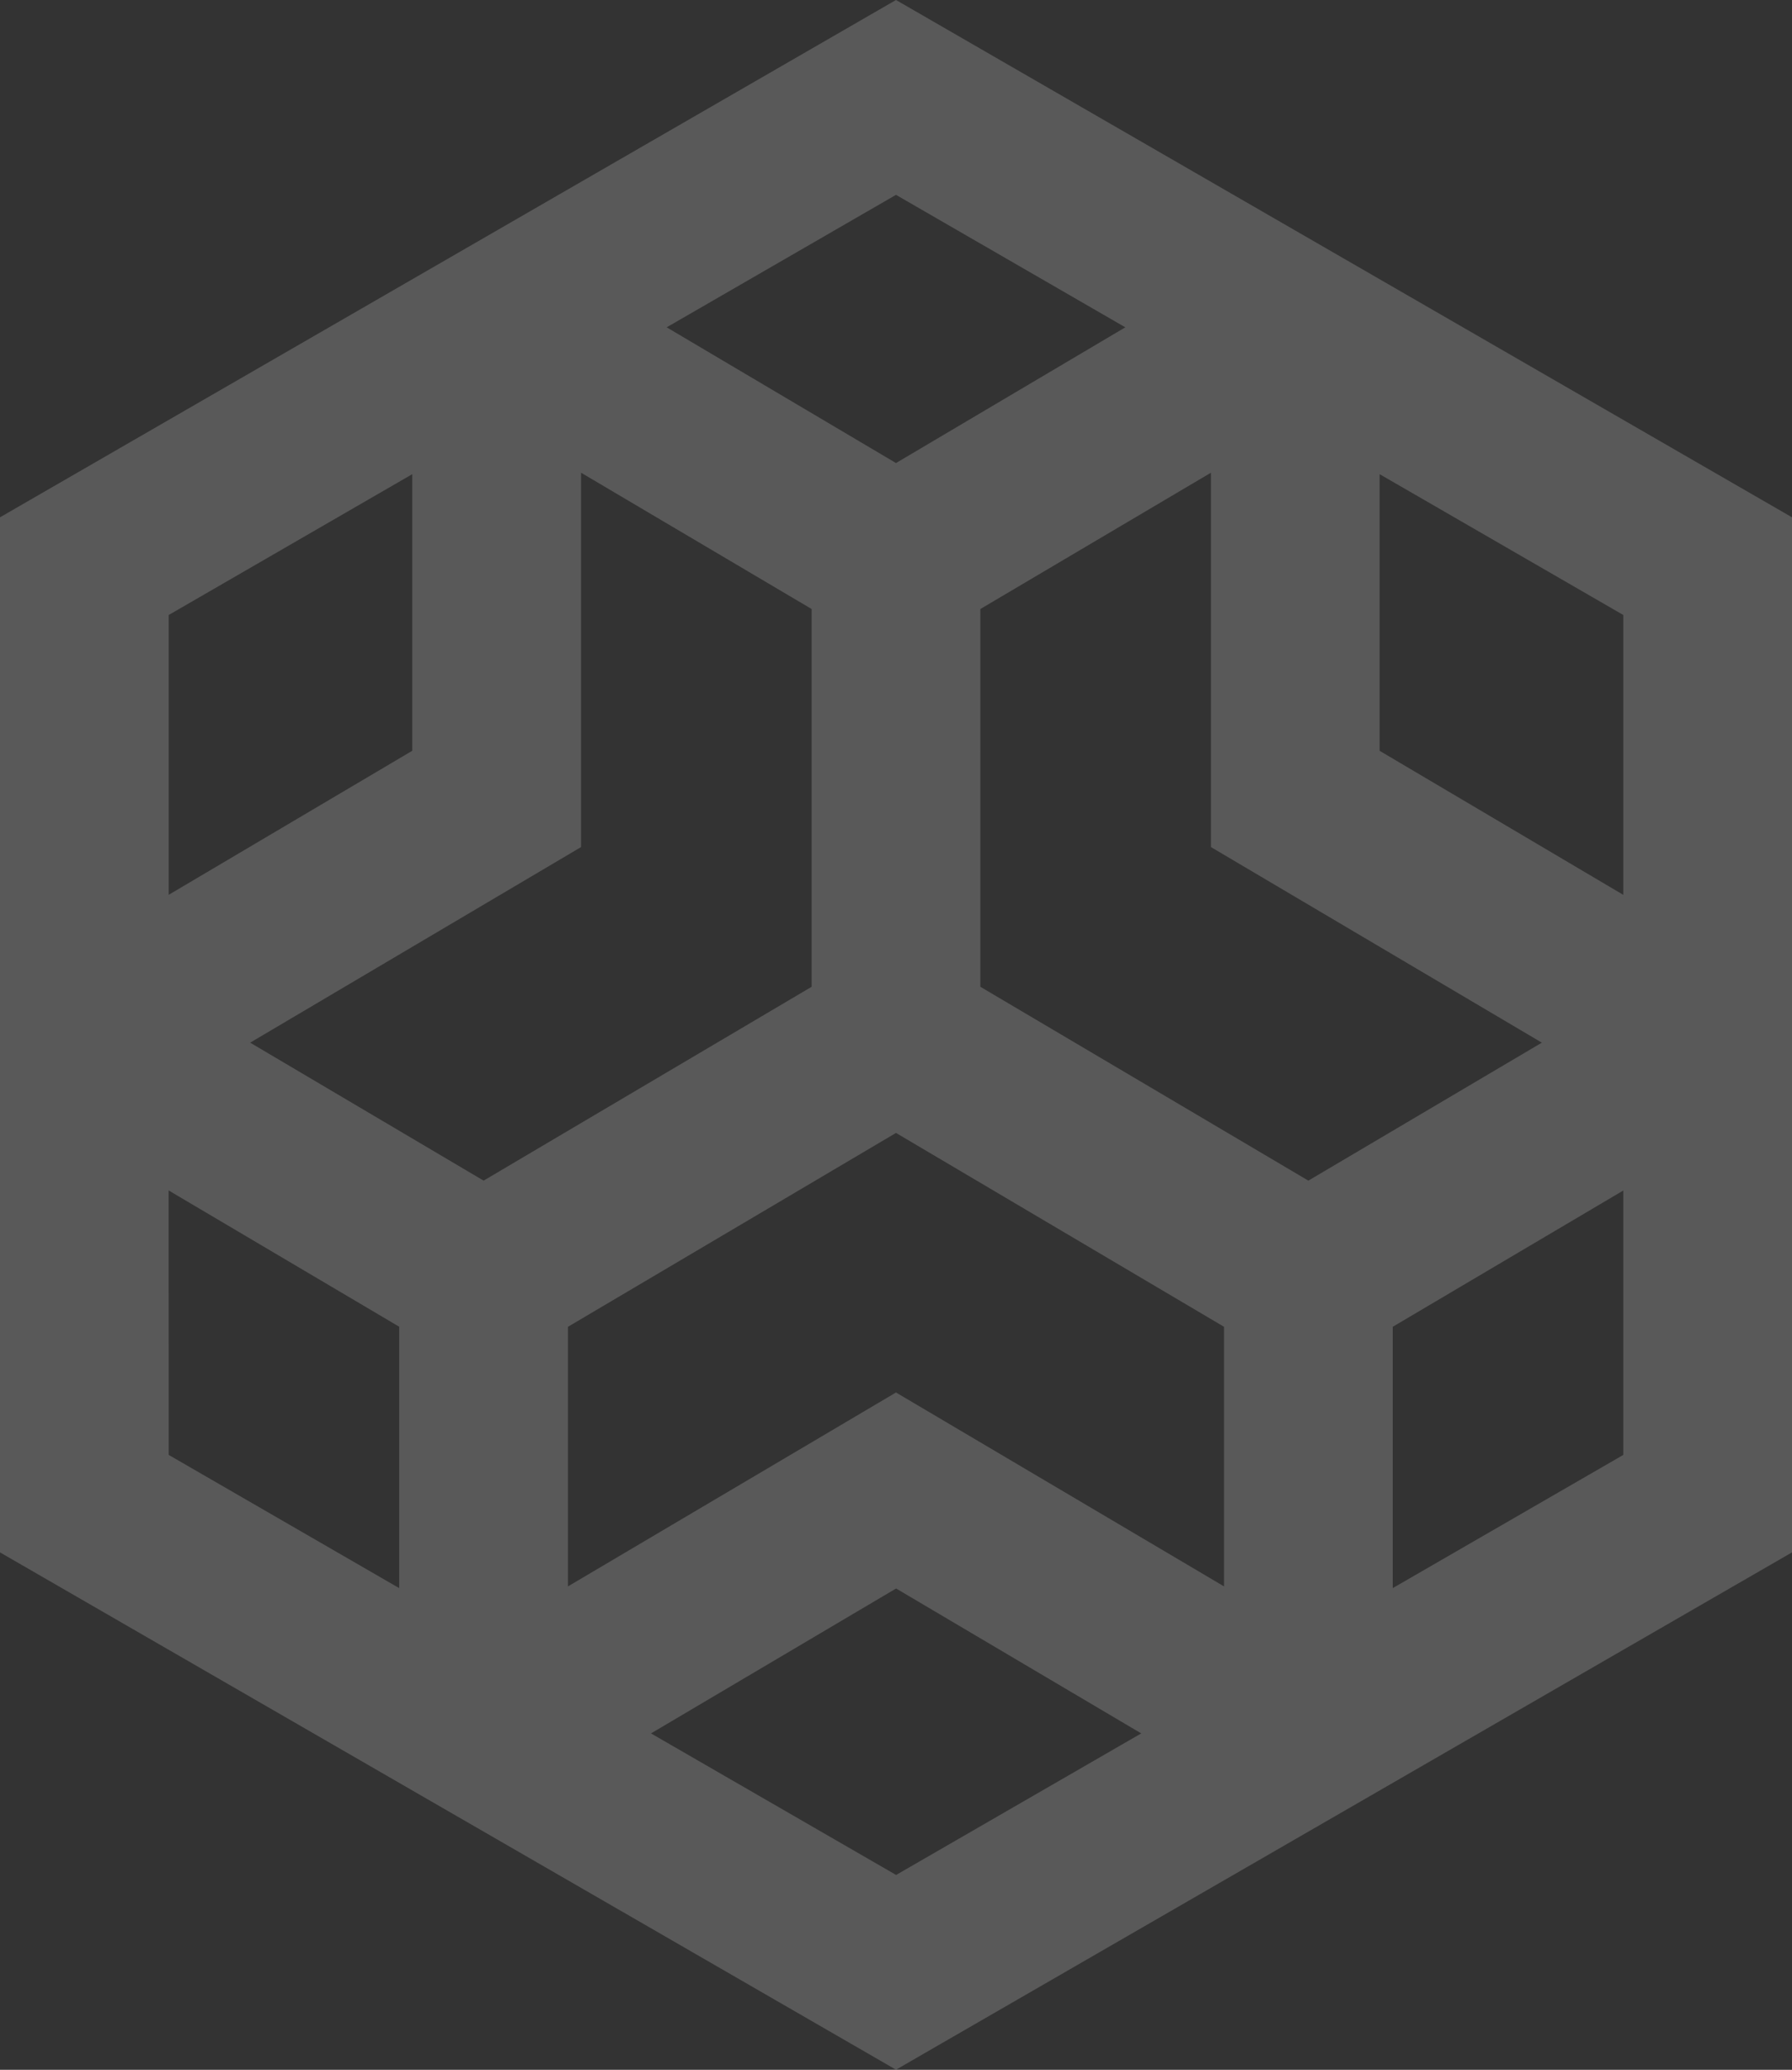 <svg xmlns="http://www.w3.org/2000/svg" viewBox="0 0 495.5 572.15"><rect x="0" y="0" width="495.5" height="572.15" fill="#333333" stroke="none"/><defs><style>.cls-1{opacity:0.19;}.cls-2{fill:#fff;}</style></defs><title>prizm-overlay</title><g id="Layer_2" data-name="Layer 2"><g id="Layer_1-2" data-name="Layer 1"><g class="cls-1"><path class="cls-2" d="M247.75,0,0,143V429.12l247.75,143,247.75-143V143ZM160.67,130.67l63.76,37.68V272.77l-90.71,53.59L69.17,288.22l91.5-54.07Zm-3.62,236.09,90.7-53.59,90.7,53.59v71.76l-90.7-53.6-90.7,53.6Zm204.72-40.4-90.7-53.59V168.35l63.76-37.68V234.15l91.5,54.07Zm87.08-79-67.38-39.82V131.07L448.85,170ZM311.16,90.48,247.75,128,184.34,90.48l63.41-36.62ZM114,131.07v76.46L46.65,247.35V170Zm-67.37,198,63.75,37.67V439L46.65,402.18ZM180,479.16l67.78-40.06,67.78,40.06-67.78,39.13ZM385.1,439V366.76l63.75-37.67v73.09Z"/></g></g></g></svg>